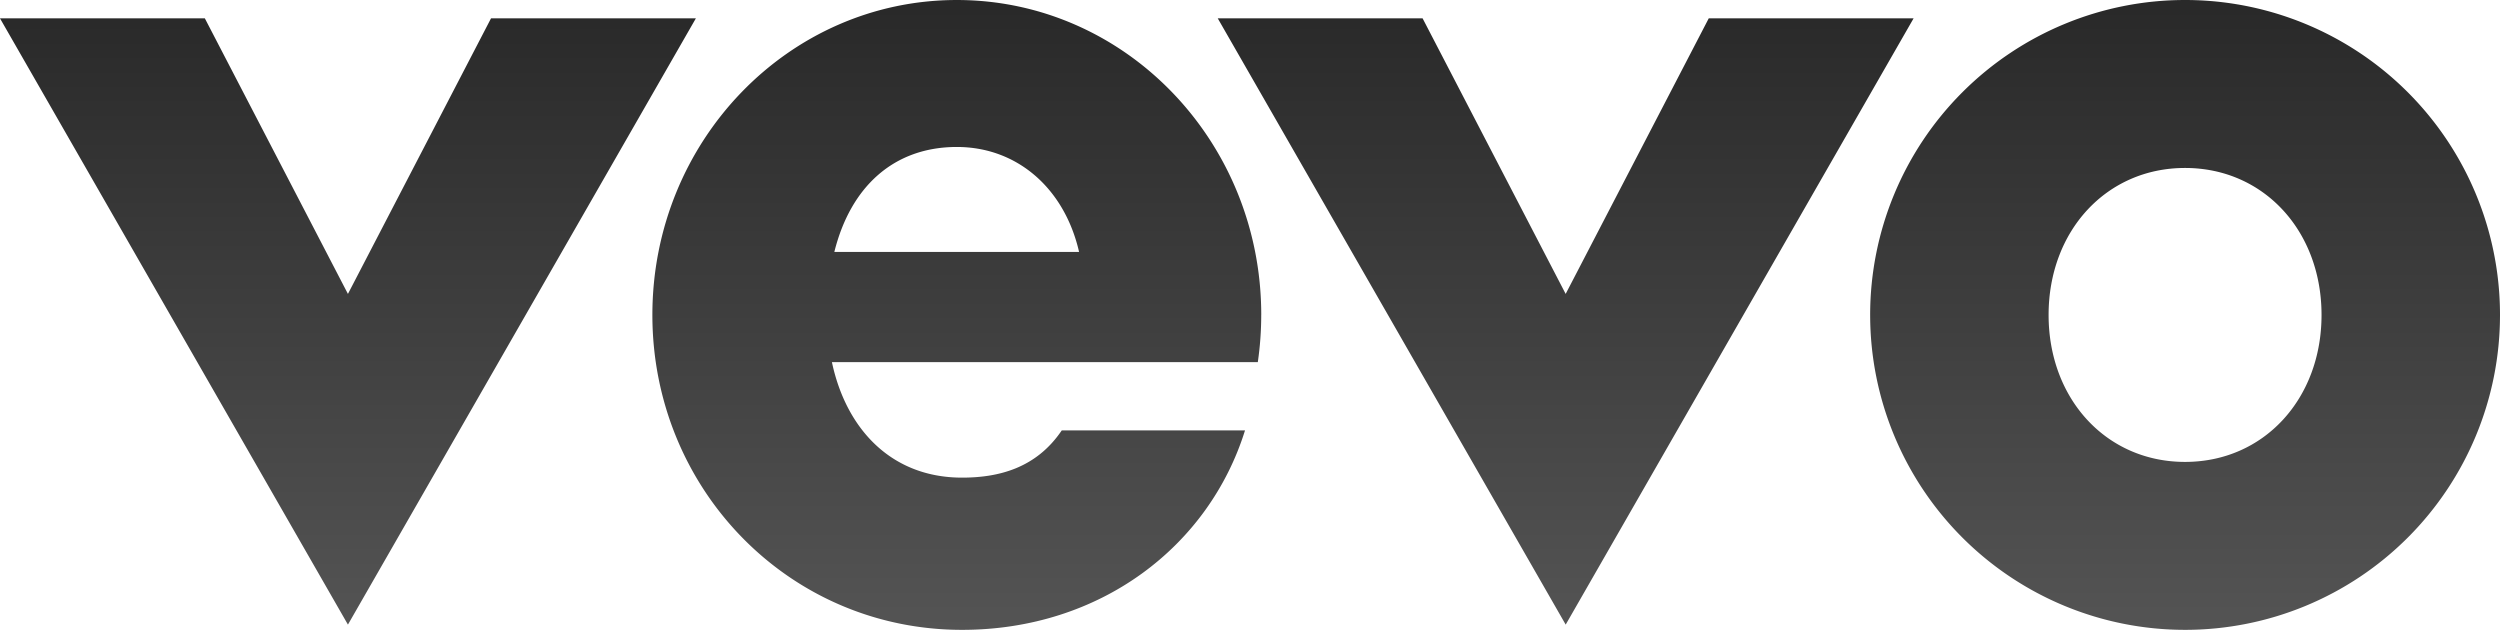 <svg xmlns="http://www.w3.org/2000/svg" xmlns:xlink="http://www.w3.org/1999/xlink" width="429.398" height="108.187" viewBox="0 0 429.398 108.187">
  <defs>
    <linearGradient id="linear-gradient" x1="0.5" x2="0.5" y2="1" gradientUnits="objectBoundingBox">
      <stop offset="0"/>
      <stop offset="1" stop-color="#545454"/>
    </linearGradient>
  </defs>
  <path id="path5069" d="M-383.412-61.383A54.093,54.093,0,0,0-437.5-7.289,54.093,54.093,0,0,0-383.412,46.8,54.093,54.093,0,0,0-329.318-7.289,54.093,54.093,0,0,0-383.412-61.383Zm0,79.337c-13.524,0-23.44-10.819-23.44-25.244s9.924-25.244,23.44-25.244,23.44,10.821,23.44,25.244S-369.888,17.954-383.412,17.954ZM-542.085-7.289c0-29.875-23.411-54.093-52.29-54.093s-52.29,24.218-52.29,54.093S-623.229,46.8-593.474,46.8c23.766,0,42.4-14.364,48.6-34.259h-31.474c-4.366,6.461-10.787,8.114-17.13,8.114-12.165,0-19.916-8.373-22.349-19.834h73.15a56.348,56.348,0,0,0,.587-8.114Zm-52.29-28.85c10.434,0,18.52,7.187,21,18.031h-42.038C-612.609-29.38-605.138-36.139-594.375-36.139ZM-698.956,45.9l-59.761-104.13h35.185L-698.956-10.9l24.576-47.332h35.185Zm209.161,0-59.761-104.13h35.185L-489.8-10.9l24.576-47.332h35.185Z" transform="translate(758.717 61.383)" fill="url(#linear-gradient)"/>
</svg>
